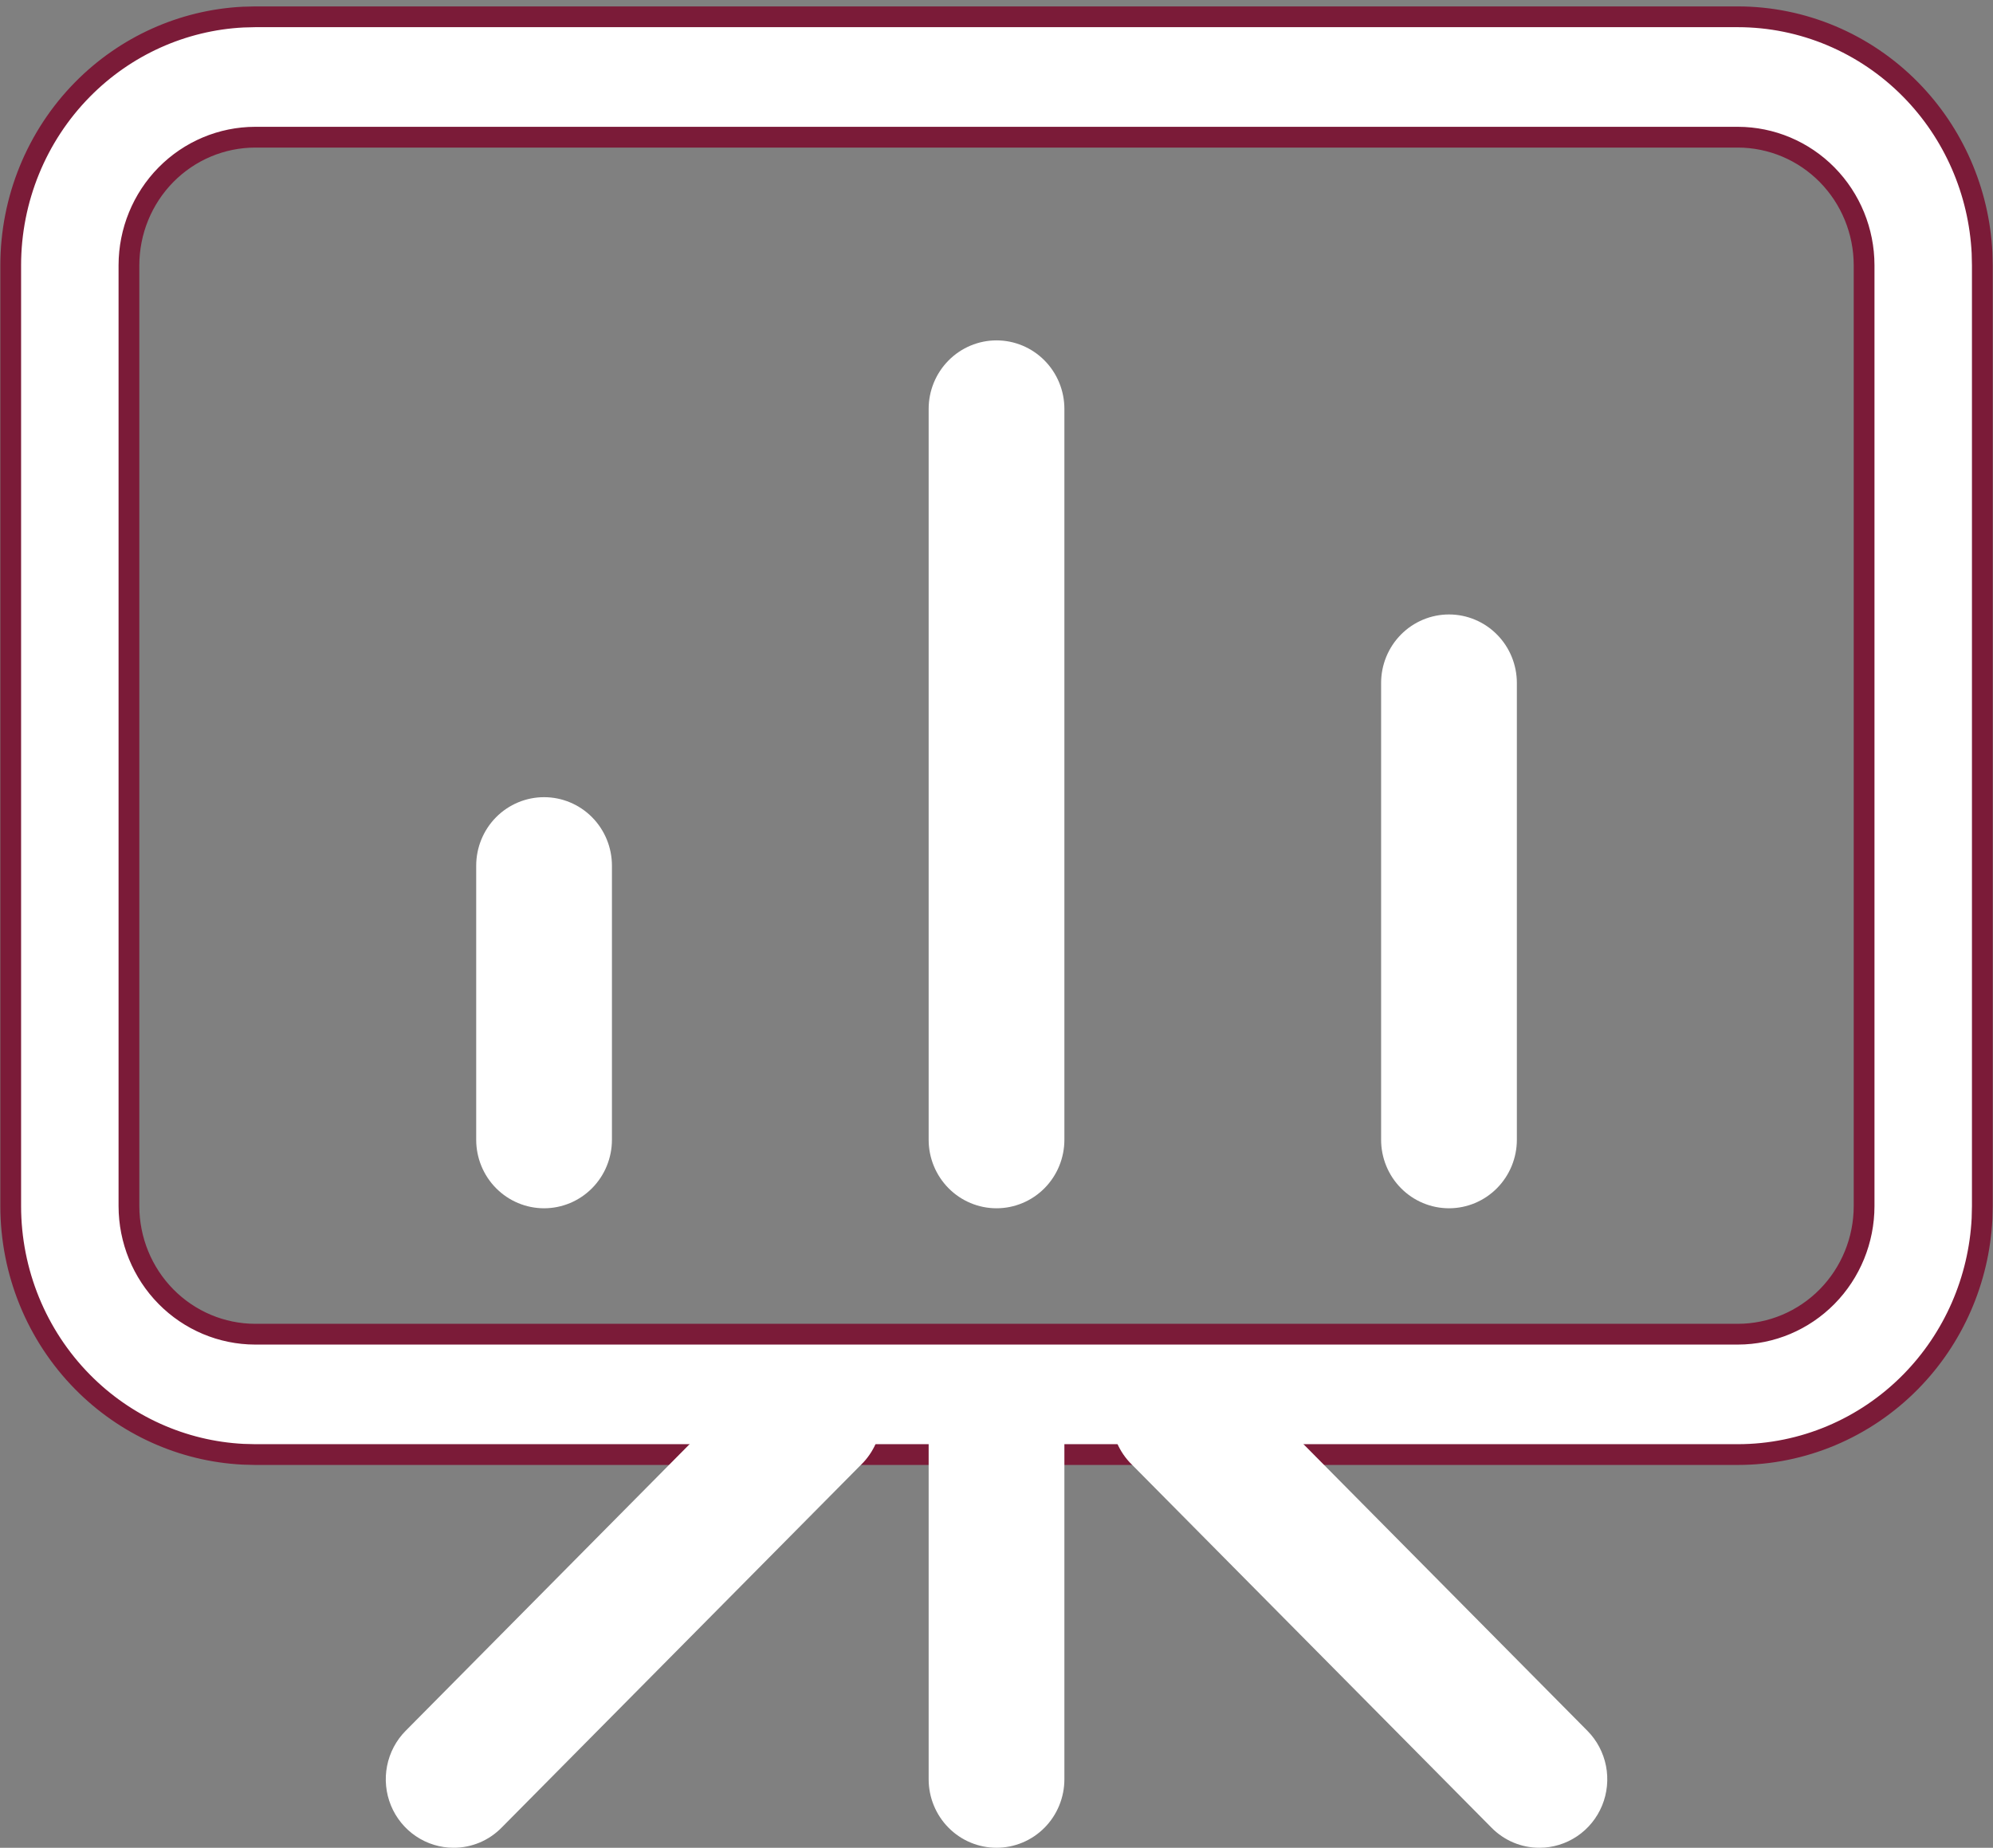 <svg width="96" height="89" viewBox="0 0 96 89" fill="none" xmlns="http://www.w3.org/2000/svg">
<rect x="0" y="0" width="96" height="89" fill="#808080" stroke="none"/>
<g clip-path="url(#clip0_290_871)">
<path d="M12.291 0.809H83.711C86.831 0.811 89.824 2.071 92.032 4.313C94.103 6.416 95.325 9.222 95.472 12.18L95.486 12.774V58.097L95.472 58.691C95.325 61.649 94.103 64.455 92.032 66.557C89.824 68.799 86.831 70.059 83.711 70.061H12.291L11.708 70.046C8.8 69.898 6.04 68.659 3.97 66.557C1.761 64.314 0.518 61.272 0.516 58.097V12.774C0.518 9.599 1.761 6.556 3.97 4.313C6.04 2.211 8.8 0.972 11.708 0.824L12.291 0.809ZM89.791 12.772C89.788 11.14 89.149 9.574 88.011 8.418C86.872 7.262 85.326 6.611 83.712 6.608H12.29C10.676 6.611 9.131 7.262 7.992 8.418C6.854 9.574 6.214 11.14 6.211 12.772V58.098C6.214 59.73 6.854 61.296 7.992 62.452C9.131 63.608 10.676 64.26 12.29 64.263H83.712C85.326 64.261 86.872 63.608 88.011 62.452C89.149 61.296 89.788 59.73 89.791 58.098V12.772Z" fill="white" stroke="#7B1B38"/>
<path d="M48.001 58.198C47.134 58.198 46.303 57.85 45.69 57.231C45.077 56.612 44.732 55.773 44.732 54.898V19.695C44.732 18.82 45.077 17.981 45.69 17.362C46.303 16.743 47.134 16.395 48.001 16.395C48.868 16.395 49.7 16.743 50.313 17.362C50.926 17.981 51.27 18.82 51.27 19.695V54.898C51.27 55.773 50.926 56.612 50.313 57.231C49.7 57.85 48.868 58.198 48.001 58.198ZM26.207 58.198C25.34 58.198 24.509 57.85 23.895 57.231C23.282 56.612 22.938 55.773 22.938 54.898V41.697C22.938 40.822 23.282 39.982 23.895 39.363C24.509 38.744 25.34 38.397 26.207 38.397C27.074 38.397 27.906 38.744 28.519 39.363C29.132 39.982 29.476 40.822 29.476 41.697V54.898C29.476 55.773 29.132 56.612 28.519 57.231C27.906 57.85 27.074 58.198 26.207 58.198ZM69.796 58.198C68.929 58.198 68.097 57.85 67.484 57.231C66.871 56.612 66.526 55.773 66.526 54.898V32.896C66.526 32.021 66.871 31.181 67.484 30.563C68.097 29.944 68.929 29.596 69.796 29.596C70.663 29.596 71.494 29.944 72.107 30.563C72.72 31.181 73.065 32.021 73.065 32.896V54.898C73.065 55.773 72.72 56.612 72.107 57.231C71.494 57.85 70.663 58.198 69.796 58.198ZM21.848 89C21.202 89 20.571 88.806 20.034 88.443C19.497 88.081 19.078 87.565 18.831 86.963C18.584 86.36 18.519 85.697 18.645 85.057C18.771 84.417 19.081 83.829 19.538 83.368L36.974 65.767C37.593 65.184 38.413 64.866 39.26 64.881C40.107 64.896 40.915 65.243 41.514 65.847C42.113 66.452 42.456 67.268 42.471 68.123C42.486 68.978 42.171 69.805 41.594 70.431L24.159 88.032C23.856 88.34 23.496 88.584 23.1 88.75C22.703 88.916 22.278 89.001 21.848 89ZM74.154 89C73.725 89.001 73.3 88.916 72.903 88.75C72.507 88.584 72.147 88.34 71.844 88.032L54.409 70.431C53.831 69.805 53.517 68.978 53.532 68.123C53.547 67.268 53.89 66.452 54.489 65.847C55.088 65.243 55.896 64.896 56.743 64.881C57.59 64.866 58.41 65.184 59.029 65.767L76.465 83.368C76.921 83.829 77.232 84.417 77.358 85.057C77.484 85.697 77.419 86.36 77.172 86.963C76.925 87.565 76.506 88.081 75.969 88.443C75.432 88.806 74.801 89 74.154 89ZM48.001 89C47.134 89 46.303 88.653 45.69 88.034C45.077 87.415 44.732 86.575 44.732 85.7V68.099C44.732 67.224 45.077 66.384 45.69 65.765C46.303 65.146 47.134 64.799 48.001 64.799C48.868 64.799 49.7 65.146 50.313 65.765C50.926 66.384 51.27 67.224 51.27 68.099V85.7C51.27 86.575 50.926 87.415 50.313 88.034C49.7 88.653 48.868 89 48.001 89Z" fill="white"/>
</g>
<defs>
<clipPath id="clip0_290_871">
<rect width="96" height="89" fill="white"/>
</clipPath>
</defs>
</svg>
